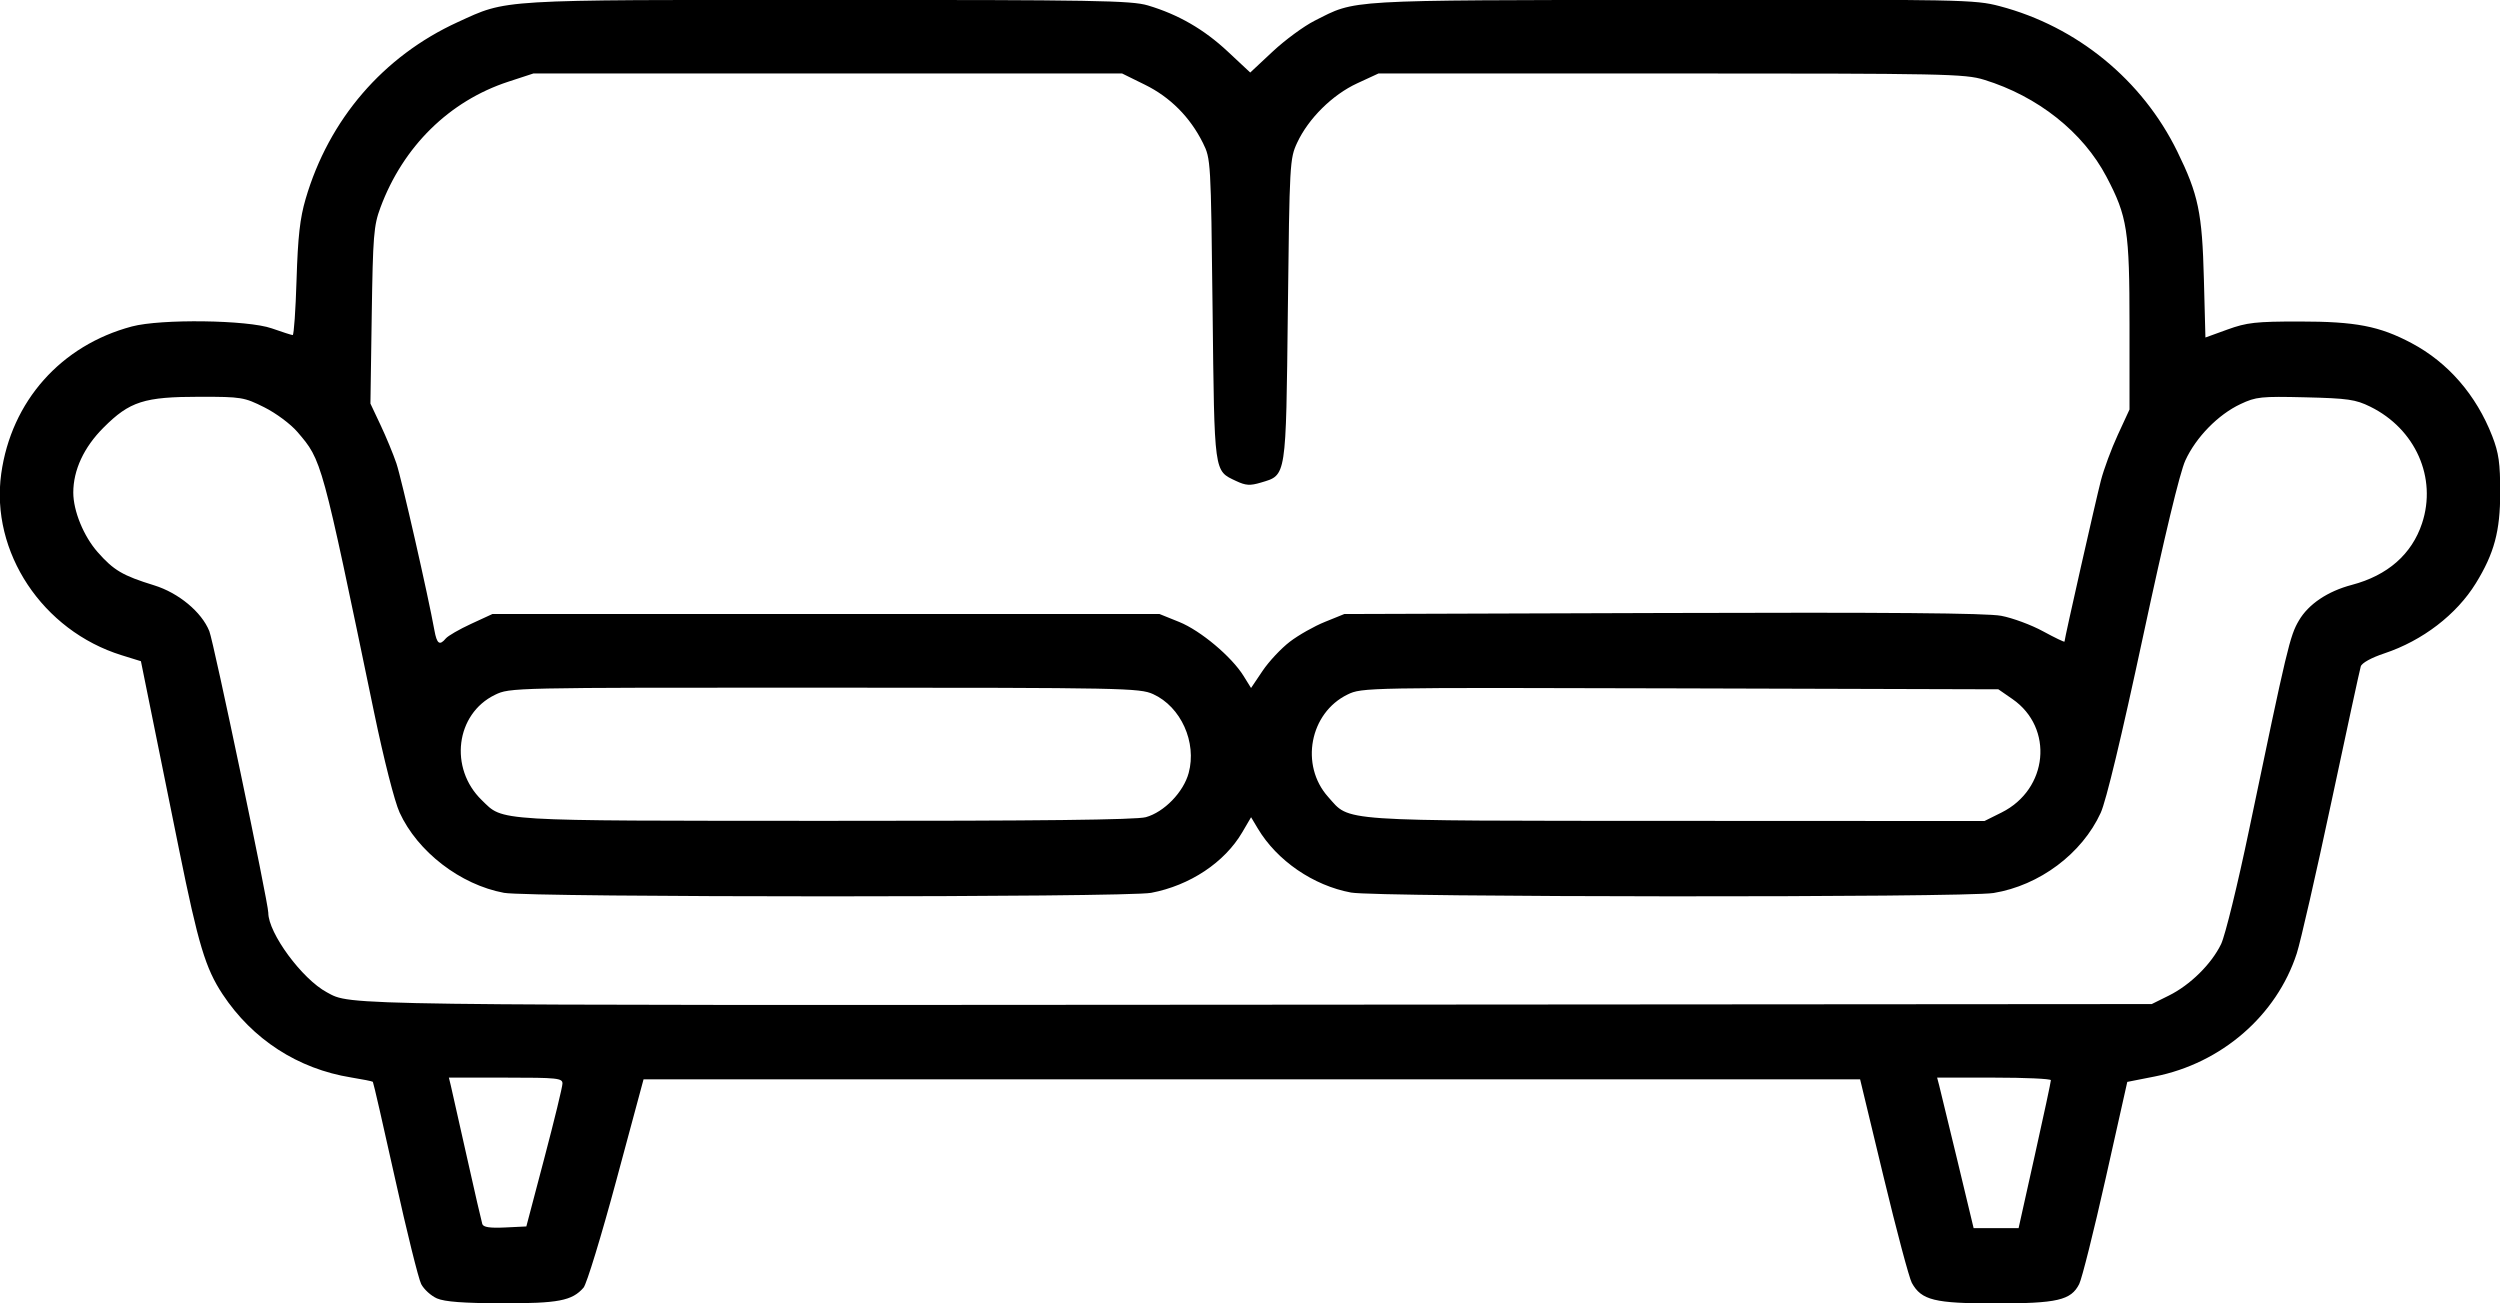 <svg xmlns="http://www.w3.org/2000/svg" xmlns:xlink="http://www.w3.org/1999/xlink" width="706px" height="368px" viewBox="0 0 706.374 368.31">
    <g id="fab3ac90-6c62-4065-9639-abbbb4725d3f">
<g style="">
		<g id="fab3ac90-6c62-4065-9639-abbbb4725d3f-child-0">
<path style="stroke: rgb(193,193,193); stroke-width: 0; stroke-dasharray: none; stroke-linecap: butt; stroke-dashoffset: 0; stroke-linejoin: miter; stroke-miterlimit: 4; fill: rgb(0,0,0); fill-rule: nonzero; opacity: 1;" transform="matrix(0.967 0 0 0.967 353.187 184.155) matrix(1 0 0 1 0 0)  translate(-511.935, -512.469)" d="M 274.31 701.54 C 272.56 700.77 270.48 698.88 269.68 697.33 C 268.89 695.77 265.45 681.91 262.05 666.51 C 258.64 651.12 255.72 638.39 255.56 638.23 C 255.40 638.06 252.56 637.50 249.25 636.96 C 233.67 634.45 220.37 625.84 211.63 612.61 C 206.64 605.04 204.55 598.11 198.95 570.50 C 196.17 556.75 192.51 538.70 190.83 530.40 L 187.77 515.29 L 182.13 513.54 C 159.00 506.36 143.75 483.38 146.94 460.48 C 149.88 439.31 164.39 422.97 185.13 417.45 C 193.63 415.19 218.98 415.53 226.00 418.00 C 229.02 419.06 231.78 419.95 232.13 419.97 C 232.48 419.99 232.99 412.69 233.26 403.75 C 233.65 391.19 234.25 385.84 235.91 380.17 C 242.71 356.92 258.59 338.46 280.38 328.49 C 295.06 321.78 291.33 322.00 388.63 322.00 C 466.67 322.00 477.25 322.18 482.07 323.61 C 490.96 326.25 498.51 330.61 505.45 337.11 L 512.00 343.23 L 518.55 337.11 C 522.15 333.74 527.66 329.69 530.80 328.10 C 543.17 321.86 538.65 322.12 635.25 321.98 C 720.35 321.85 723.77 321.91 731.06 323.83 C 753.66 329.78 772.72 345.37 782.97 366.31 C 789.13 378.90 790.24 384.19 790.74 403.59 L 791.19 420.68 L 797.64 418.34 C 803.30 416.29 805.89 416.00 818.65 416.00 C 835.15 416.00 842.04 417.33 851.46 422.33 C 862.12 427.99 870.35 437.49 875.02 449.50 C 876.93 454.42 877.35 457.38 877.35 466.00 C 877.35 477.25 875.60 483.78 870.23 492.50 C 864.58 501.67 854.64 509.29 843.49 513.00 C 839.67 514.27 836.89 515.81 836.59 516.82 C 836.31 517.74 832.44 535.60 827.99 556.50 C 823.54 577.40 818.99 597.29 817.89 600.69 C 811.99 618.86 795.87 632.82 776.37 636.67 L 768.35 638.25 L 762.05 666.37 C 758.58 681.84 755.09 695.77 754.30 697.33 C 751.89 702.08 747.92 703.00 729.78 703.00 C 711.97 703.00 708.21 702.07 705.38 697.00 C 704.61 695.62 700.89 681.67 697.12 666.00 L 690.26 637.50 L 512.47 637.50 L 334.68 637.50 L 326.73 667.00 C 322.36 683.22 318.05 697.35 317.14 698.39 C 313.80 702.23 309.77 703.00 293.28 702.96 C 282.11 702.93 276.57 702.52 274.31 701.54 Z M 305.69 660.50 C 308.59 649.50 310.97 639.71 310.98 638.75 C 311.00 637.15 309.55 637.00 294.39 637.00 L 277.78 637.00 L 278.33 639.25 C 278.63 640.49 280.73 649.83 283.00 660.00 C 285.27 670.17 287.32 679.08 287.55 679.80 C 287.85 680.72 289.77 681.01 294.20 680.80 L 300.42 680.50 L 305.69 660.50 Z M 741.31 659.75 C 743.92 648.06 746.04 638.16 746.02 637.75 C 746.01 637.34 738.52 637.00 729.38 637.00 L 712.77 637.00 L 713.36 639.25 C 713.69 640.49 716.09 650.39 718.70 661.25 L 723.44 681.00 L 730.01 681.00 L 736.58 681.00 L 741.31 659.75 Z M 780.50 613.02 C 786.74 609.93 792.94 603.82 795.77 597.97 C 796.96 595.50 800.63 580.52 803.97 564.50 C 815.15 510.93 815.87 507.90 818.51 503.40 C 821.31 498.61 826.90 494.85 833.99 492.98 C 844.45 490.22 851.50 484.04 854.50 475.00 C 858.92 461.68 852.59 447.40 839.36 440.89 C 835.07 438.78 832.84 438.46 820.43 438.16 C 807.41 437.85 805.99 437.99 801.43 440.14 C 794.91 443.20 788.43 449.83 785.32 456.61 C 783.71 460.13 779.27 478.59 772.94 508.13 C 766.66 537.43 762.17 556.14 760.58 559.61 C 755.11 571.55 742.69 580.84 729.26 583.04 C 720.88 584.42 548.97 584.30 541.48 582.91 C 530.44 580.87 519.81 573.57 514.22 564.19 L 512.25 560.89 L 509.68 565.28 C 504.51 574.11 494.38 580.84 483.04 582.99 C 475.84 584.36 301.20 584.36 293.89 582.99 C 281.14 580.62 268.63 570.98 263.37 559.50 C 261.90 556.28 258.81 544.15 255.92 530.25 C 240.51 456.00 240.70 456.69 233.51 448.28 C 231.52 445.96 227.26 442.79 223.82 441.07 C 217.94 438.13 217.15 438.00 205.02 438.00 C 188.69 438.00 184.52 439.33 176.84 447.01 C 171.11 452.73 168.00 459.41 168.00 466.00 C 168.00 471.35 171.02 478.75 175.11 483.39 C 179.81 488.73 182.43 490.27 191.63 493.11 C 198.78 495.32 205.50 500.89 207.76 506.50 C 209.03 509.63 225.00 585.90 225.00 588.82 C 225.00 594.77 234.86 608.17 242.11 612.06 C 249.37 615.97 242.89 615.88 514.00 615.69 L 775.50 615.50 L 780.50 613.02 Z M 481.48 560.88 C 486.84 559.40 492.50 553.56 494.01 547.96 C 496.44 539.00 491.75 528.61 483.62 524.91 C 479.69 523.13 475.19 523.04 387.57 523.02 C 295.90 523.00 295.62 523.01 291.25 525.12 C 279.77 530.68 277.77 546.57 287.39 555.89 C 293.84 562.15 289.90 561.91 388.00 561.95 C 450.34 561.98 478.71 561.65 481.48 560.88 Z M 731.61 559.51 C 745.23 552.72 746.96 534.79 734.80 526.36 L 730.67 523.50 L 637.68 523.23 C 545.70 522.97 544.65 522.99 540.46 525.02 C 529.39 530.38 526.48 545.70 534.78 554.96 C 541.33 562.26 536.22 561.91 636.55 561.96 L 726.61 562.00 L 731.61 559.51 Z M 523.59 509.59 C 526.12 507.65 530.74 505.04 533.85 503.79 L 539.50 501.50 L 632.50 501.20 C 698.51 500.98 727.24 501.22 731.50 502.02 C 734.80 502.64 740.31 504.68 743.75 506.56 C 747.19 508.43 750.00 509.78 750.00 509.56 C 750.00 508.72 759.14 468.27 760.63 462.50 C 761.48 459.20 763.71 453.17 765.59 449.11 L 769.00 441.72 L 769.00 417.07 C 769.00 389.31 768.38 385.32 762.27 373.70 C 755.41 360.64 742.18 350.15 726.50 345.34 C 720.87 343.61 715.18 343.50 635.00 343.50 L 549.50 343.50 L 543.27 346.38 C 536.03 349.72 529.02 356.66 525.72 363.74 C 523.56 368.37 523.49 369.69 523.00 412.55 C 522.44 462.00 522.62 460.84 515.15 463.07 C 511.95 464.03 510.70 463.95 507.88 462.62 C 501.35 459.52 501.55 460.94 501.00 412.50 C 500.50 368.84 500.48 368.46 498.16 363.78 C 494.41 356.25 488.60 350.42 481.22 346.79 L 474.54 343.50 L 388.52 343.50 L 302.50 343.50 L 295.17 345.90 C 277.92 351.55 264.41 364.83 257.78 382.68 C 255.81 387.97 255.58 390.86 255.23 414.25 L 254.85 439.99 L 257.80 446.25 C 259.43 449.69 261.51 454.73 262.44 457.46 C 263.92 461.83 271.73 496.13 273.55 506.25 C 274.27 510.25 275.07 510.82 276.89 508.63 C 277.52 507.88 280.83 505.96 284.26 504.38 L 290.50 501.50 L 388.00 501.50 L 485.50 501.50 L 491.25 503.82 C 497.48 506.34 506.59 513.98 510.07 519.62 L 512.24 523.12 L 515.61 518.11 C 517.46 515.36 521.06 511.52 523.59 509.59 Z" stroke-linecap="round"/>
</g>
</g>
</g>

  </svg>